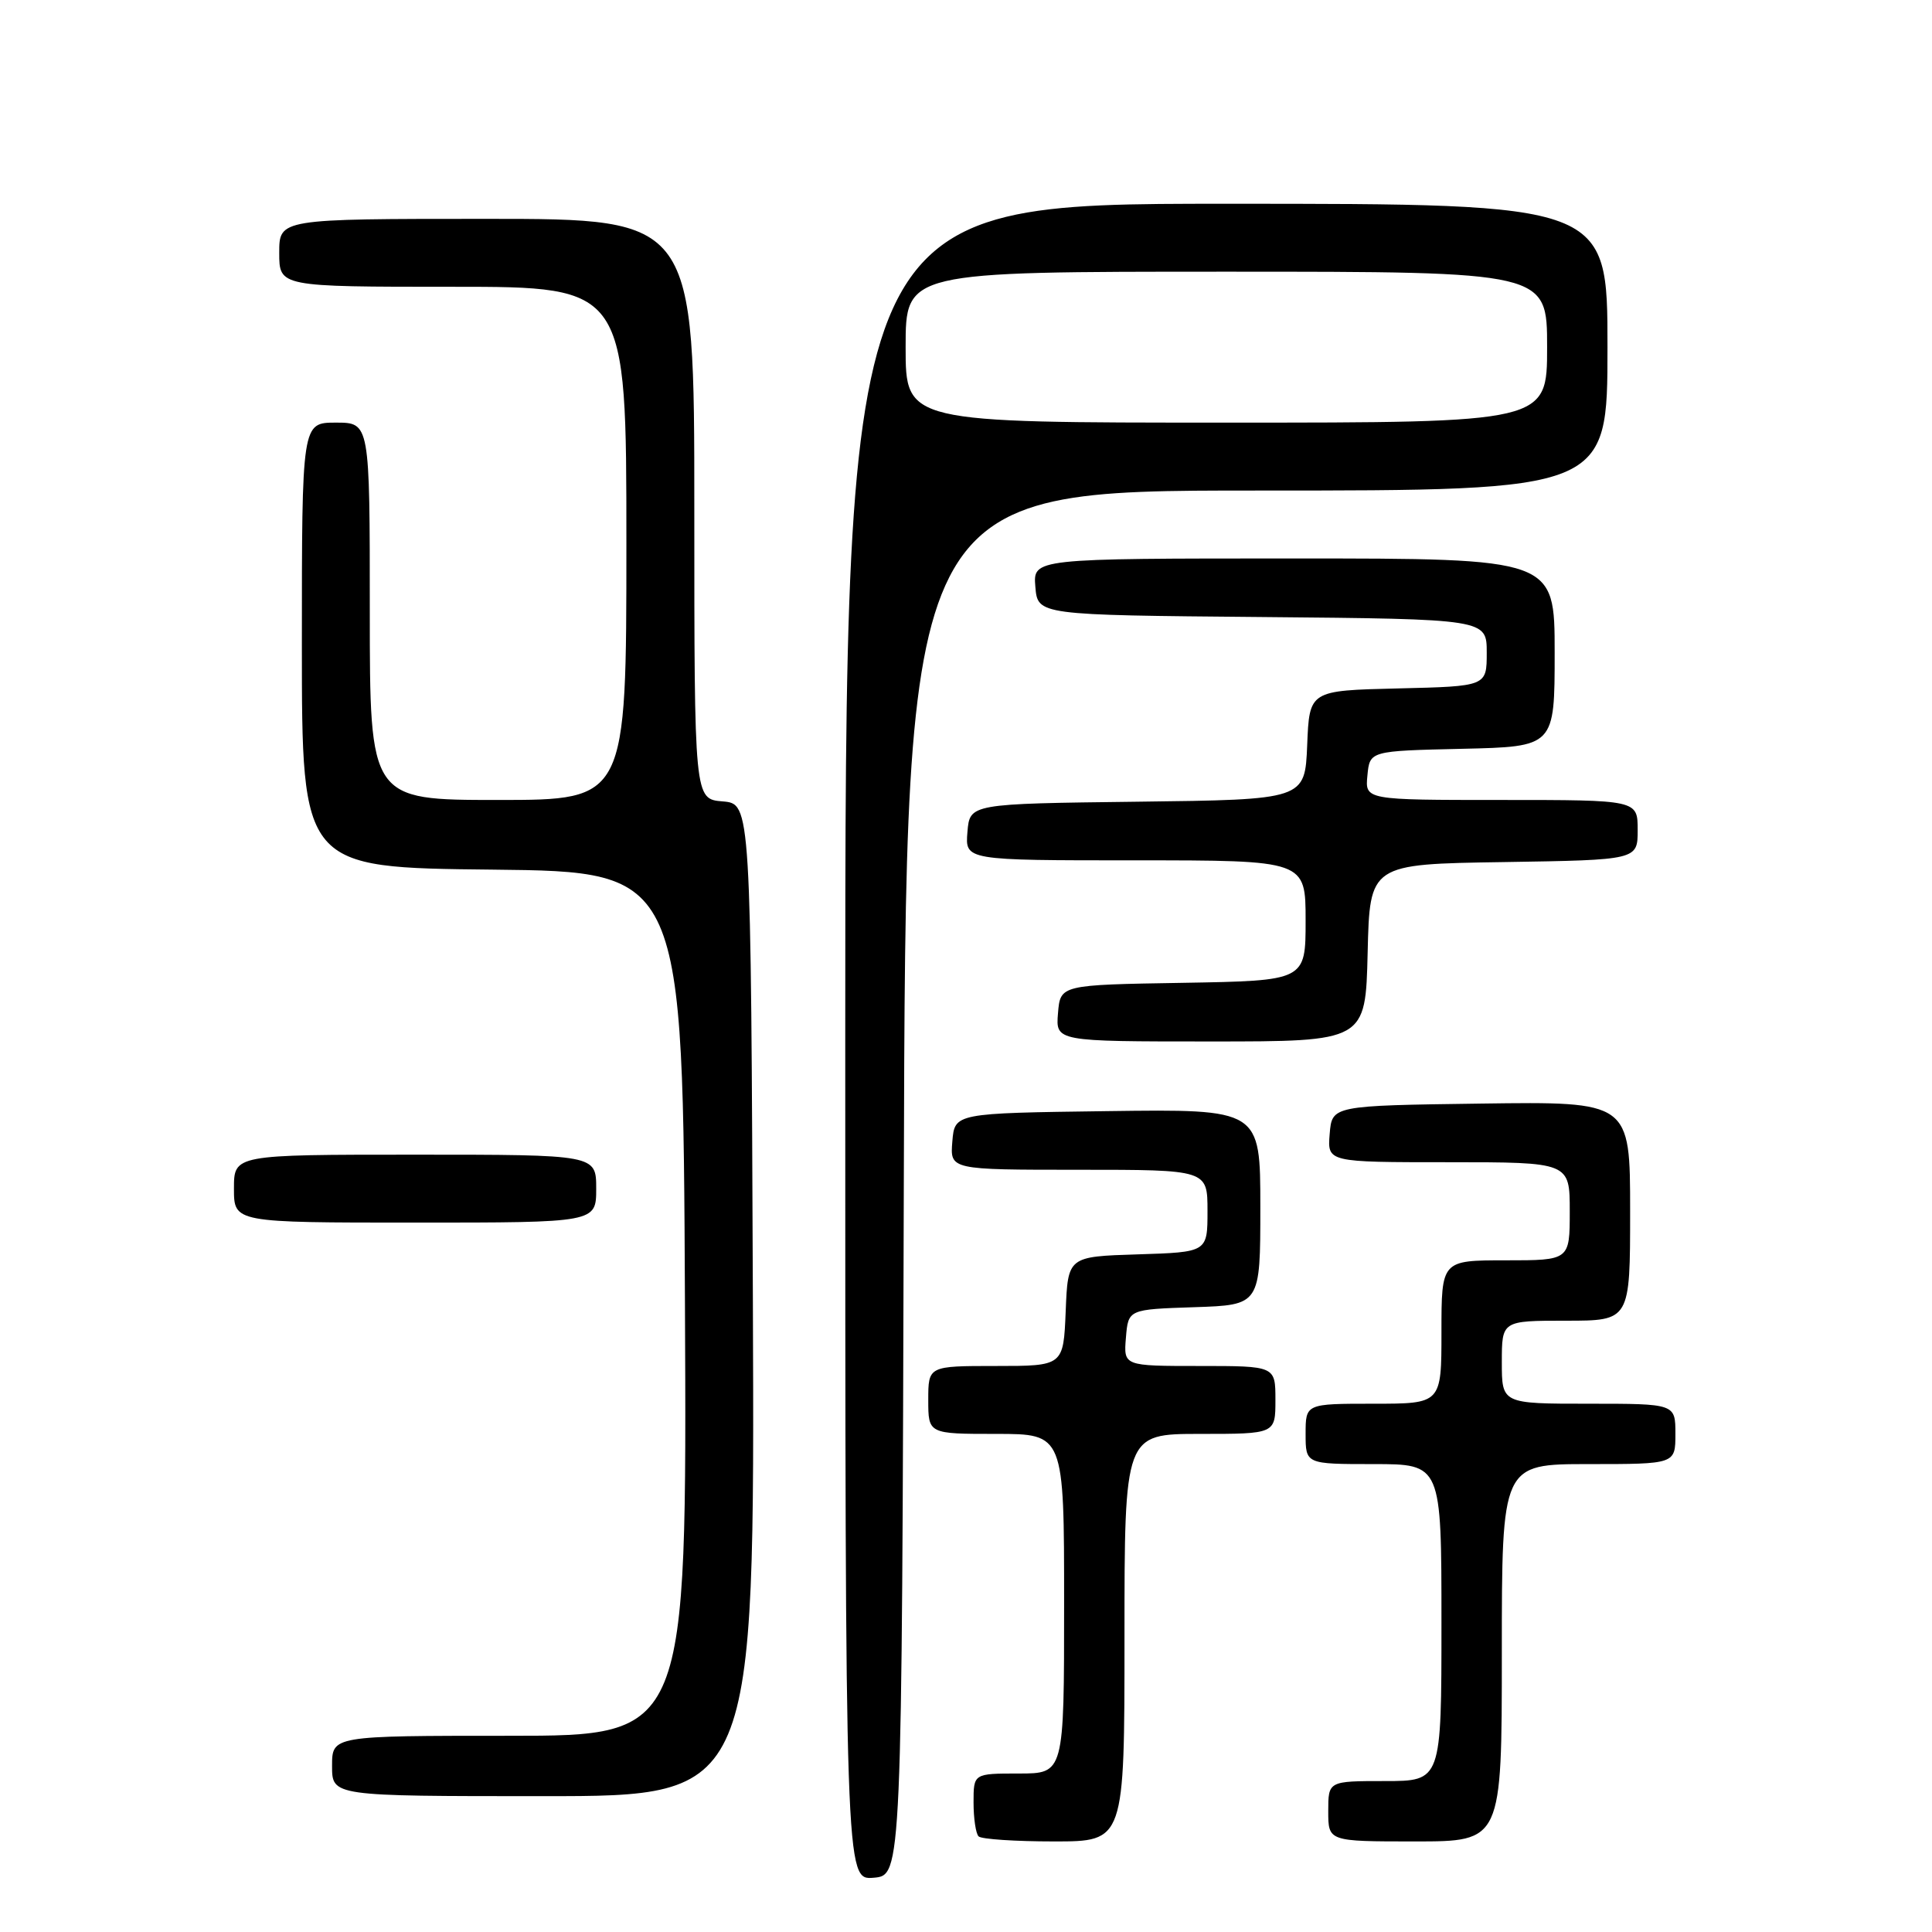 <?xml version="1.0" encoding="UTF-8" standalone="no"?>
<!DOCTYPE svg PUBLIC "-//W3C//DTD SVG 1.1//EN" "http://www.w3.org/Graphics/SVG/1.1/DTD/svg11.dtd" >
<svg xmlns="http://www.w3.org/2000/svg" xmlns:xlink="http://www.w3.org/1999/xlink" version="1.1" viewBox="0 0 256 256">
 <g >
 <path fill="currentColor"
d=" M 119.76 156.75 C 120.01 65.00 120.01 65.00 166.51 65.00 C 213.00 65.00 213.00 65.00 213.00 46.00 C 213.00 27.00 213.00 27.00 162.50 27.00 C 112.00 27.00 112.00 27.00 112.00 138.06 C 112.00 249.12 112.00 249.12 115.75 248.81 C 119.50 248.50 119.50 248.50 119.76 156.75 Z  M 149.00 217.00 C 149.00 190.00 149.00 190.00 159.00 190.00 C 169.00 190.00 169.00 190.00 169.00 185.50 C 169.00 181.00 169.00 181.00 158.94 181.00 C 148.88 181.00 148.88 181.00 149.19 177.25 C 149.50 173.50 149.50 173.50 158.25 173.21 C 167.00 172.92 167.00 172.92 167.00 159.94 C 167.00 146.96 167.00 146.96 146.75 147.23 C 126.50 147.50 126.50 147.50 126.19 151.25 C 125.88 155.00 125.88 155.00 142.94 155.00 C 160.00 155.00 160.00 155.00 160.00 160.46 C 160.00 165.92 160.00 165.92 150.75 166.21 C 141.50 166.50 141.50 166.50 141.21 173.75 C 140.91 181.00 140.91 181.00 131.96 181.00 C 123.00 181.00 123.00 181.00 123.00 185.50 C 123.00 190.00 123.00 190.00 132.00 190.00 C 141.00 190.00 141.00 190.00 141.00 212.50 C 141.00 235.00 141.00 235.00 135.00 235.00 C 129.00 235.00 129.00 235.00 129.00 238.83 C 129.00 240.94 129.30 242.97 129.67 243.33 C 130.03 243.70 134.53 244.00 139.67 244.00 C 149.00 244.00 149.00 244.00 149.00 217.00 Z  M 199.00 219.00 C 199.00 194.00 199.00 194.00 210.50 194.00 C 222.00 194.00 222.00 194.00 222.00 190.00 C 222.00 186.00 222.00 186.00 210.50 186.00 C 199.00 186.00 199.00 186.00 199.00 180.50 C 199.00 175.00 199.00 175.00 207.50 175.00 C 216.00 175.00 216.00 175.00 216.00 160.48 C 216.00 145.96 216.00 145.96 196.25 146.23 C 176.50 146.50 176.50 146.50 176.19 150.25 C 175.88 154.00 175.88 154.00 191.94 154.00 C 208.00 154.00 208.00 154.00 208.00 160.50 C 208.00 167.00 208.00 167.00 199.50 167.00 C 191.00 167.00 191.00 167.00 191.00 176.50 C 191.00 186.00 191.00 186.00 182.00 186.00 C 173.00 186.00 173.00 186.00 173.00 190.00 C 173.00 194.00 173.00 194.00 182.00 194.00 C 191.00 194.00 191.00 194.00 191.00 215.00 C 191.00 236.00 191.00 236.00 183.50 236.00 C 176.00 236.00 176.00 236.00 176.00 240.00 C 176.00 244.00 176.00 244.00 187.50 244.00 C 199.00 244.00 199.00 244.00 199.00 219.00 Z  M 99.76 172.25 C 99.50 106.50 99.50 106.50 95.75 106.19 C 92.00 105.88 92.00 105.88 92.00 67.44 C 92.00 29.00 92.00 29.00 64.50 29.00 C 37.00 29.00 37.00 29.00 37.00 33.50 C 37.00 38.00 37.00 38.00 60.00 38.00 C 83.00 38.00 83.00 38.00 83.00 72.00 C 83.00 106.00 83.00 106.00 66.00 106.00 C 49.00 106.00 49.00 106.00 49.00 81.00 C 49.00 56.00 49.00 56.00 44.50 56.00 C 40.00 56.00 40.00 56.00 40.00 85.48 C 40.00 114.97 40.00 114.97 65.25 115.23 C 90.50 115.50 90.50 115.50 90.76 172.75 C 91.02 230.00 91.02 230.00 67.51 230.00 C 44.00 230.00 44.00 230.00 44.00 234.00 C 44.00 238.00 44.00 238.00 72.01 238.00 C 100.01 238.00 100.01 238.00 99.76 172.25 Z  M 79.00 157.50 C 79.00 153.00 79.00 153.00 55.00 153.00 C 31.00 153.00 31.00 153.00 31.00 157.50 C 31.00 162.00 31.00 162.00 55.00 162.00 C 79.00 162.00 79.00 162.00 79.00 157.50 Z  M 181.22 126.25 C 181.50 114.50 181.50 114.50 199.25 114.23 C 217.00 113.95 217.00 113.95 217.00 109.98 C 217.00 106.00 217.00 106.00 198.94 106.00 C 180.87 106.00 180.87 106.00 181.19 102.75 C 181.50 99.50 181.50 99.50 193.75 99.22 C 206.00 98.94 206.00 98.94 206.00 86.47 C 206.00 74.00 206.00 74.00 171.44 74.00 C 136.88 74.00 136.88 74.00 137.19 77.75 C 137.50 81.50 137.50 81.50 167.25 81.76 C 197.00 82.03 197.00 82.03 197.00 86.48 C 197.00 90.94 197.00 90.94 185.25 91.22 C 173.50 91.50 173.50 91.50 173.21 98.73 C 172.91 105.96 172.91 105.96 150.71 106.23 C 128.50 106.50 128.50 106.50 128.19 110.25 C 127.88 114.00 127.88 114.00 150.44 114.00 C 173.00 114.00 173.00 114.00 173.00 121.98 C 173.00 129.95 173.00 129.95 156.75 130.23 C 140.50 130.50 140.50 130.50 140.19 134.25 C 139.88 138.00 139.88 138.00 160.41 138.00 C 180.94 138.00 180.94 138.00 181.22 126.25 Z  M 120.00 46.00 C 120.00 36.00 120.00 36.00 162.50 36.00 C 205.00 36.00 205.00 36.00 205.00 46.00 C 205.00 56.00 205.00 56.00 162.50 56.00 C 120.00 56.00 120.00 56.00 120.00 46.00 Z "/>
</g>
</svg>